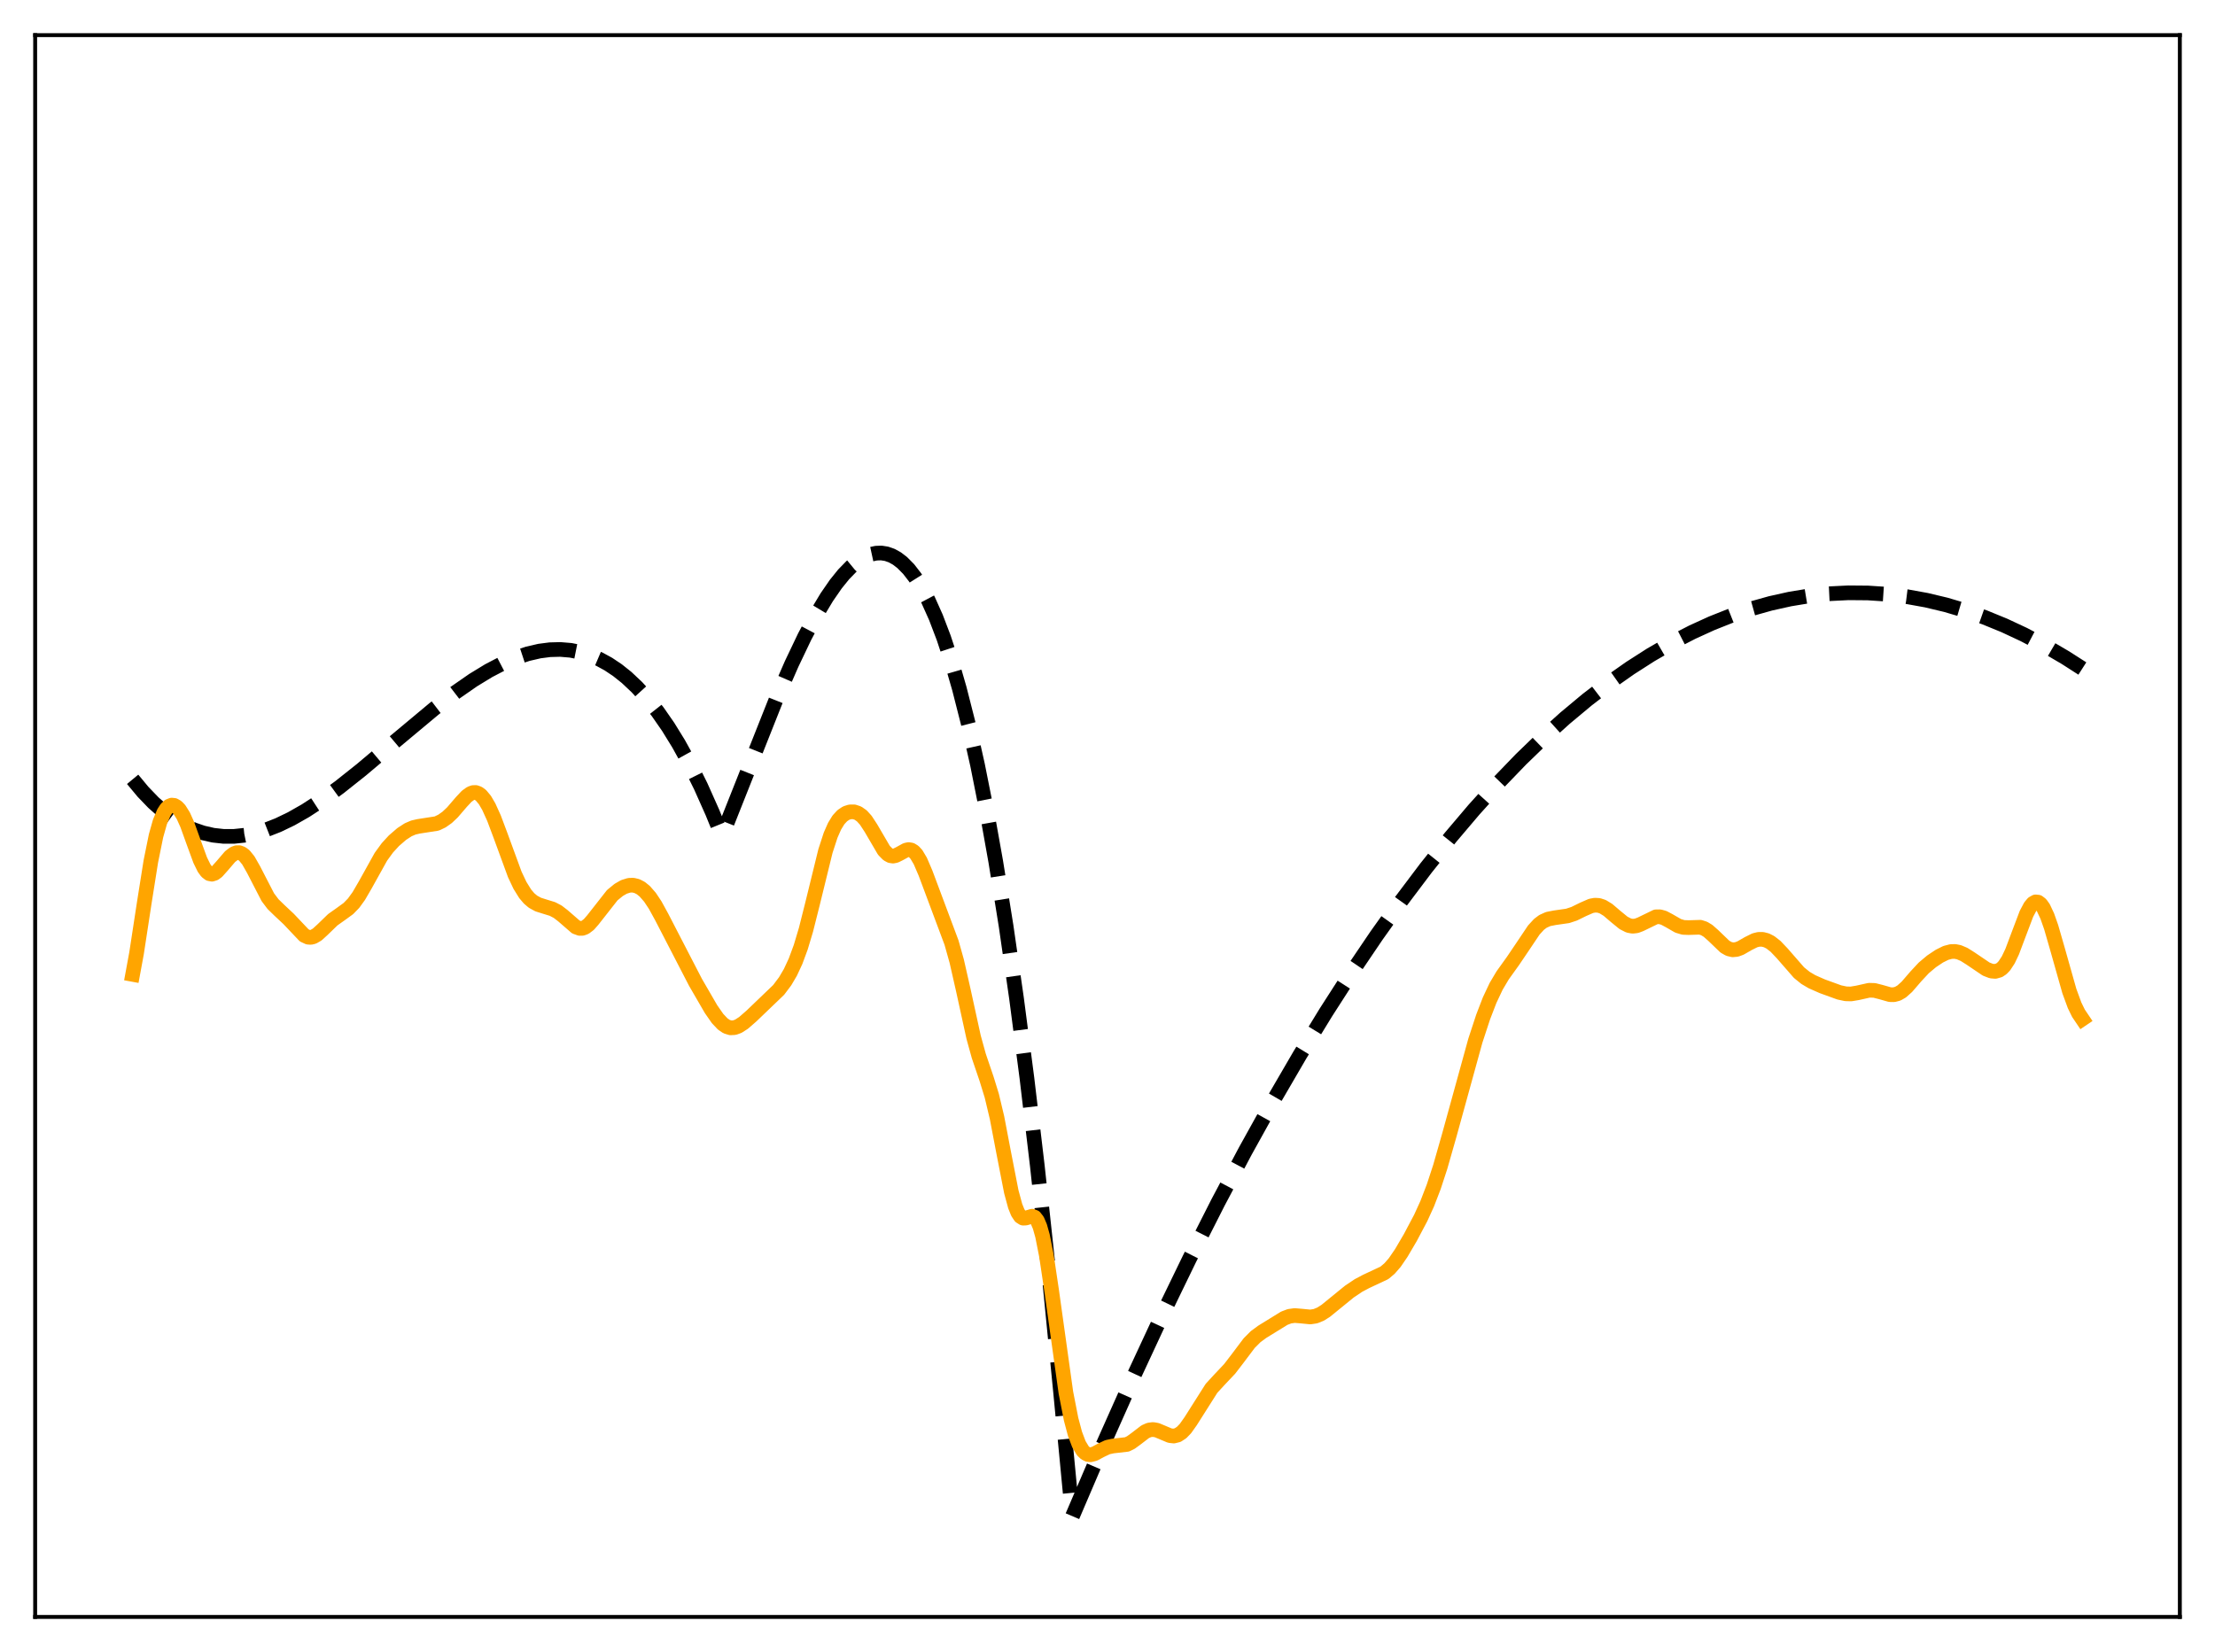 <?xml version="1.0" encoding="utf-8" standalone="no"?>
<!DOCTYPE svg PUBLIC "-//W3C//DTD SVG 1.1//EN"
  "http://www.w3.org/Graphics/SVG/1.1/DTD/svg11.dtd">
<svg xmlns:xlink="http://www.w3.org/1999/xlink" width="453.6pt" height="338.4pt" viewBox="0 0 453.6 338.4" xmlns="http://www.w3.org/2000/svg" version="1.1">
 <defs>
  <style type="text/css">*{stroke-linejoin: round; stroke-linecap: butt}</style>
 </defs>
 <g id="figure_1">
  <g id="patch_1">
   <path d="M 0 338.4 
L 453.6 338.4 
L 453.6 0 
L 0 0 
z
" style="fill: #ffffff"/>
  </g>
  <g id="axes_1">
   <g id="patch_2">
    <path d="M 7.2 331.2 
L 446.4 331.2 
L 446.4 7.2 
L 7.2 7.2 
z
" style="fill: #ffffff"/>
   </g>
   <g id="matplotlib.axis_1"/>
   <g id="matplotlib.axis_2"/>
   <g id="line2d_1">
    <path d="M 27.164 159.632 
L 29.293 162.195 
L 31.423 164.408 
L 33.552 166.287 
L 35.681 167.845 
L 37.811 169.097 
L 39.674 169.953 
L 41.537 170.596 
L 43.667 171.083 
L 45.796 171.318 
L 47.926 171.316 
L 50.055 171.092 
L 52.185 170.66 
L 54.58 169.943 
L 56.976 169.003 
L 59.638 167.721 
L 62.566 166.055 
L 65.76 163.975 
L 69.487 161.265 
L 74.012 157.671 
L 80.932 151.836 
L 88.918 145.17 
L 93.177 141.896 
L 96.903 139.31 
L 100.097 137.363 
L 103.025 135.84 
L 105.687 134.707 
L 108.083 133.916 
L 110.479 133.362 
L 112.608 133.086 
L 114.737 133.029 
L 116.867 133.206 
L 118.996 133.63 
L 120.86 134.216 
L 122.723 135.012 
L 124.586 136.029 
L 126.449 137.276 
L 128.313 138.762 
L 130.442 140.768 
L 132.572 143.113 
L 134.701 145.813 
L 136.831 148.883 
L 138.96 152.337 
L 141.089 156.189 
L 143.485 161.017 
L 145.881 166.389 
L 147.744 170.956 
L 148.01 170.816 
L 158.924 143.311 
L 162.118 135.992 
L 164.78 130.409 
L 167.175 125.886 
L 169.305 122.335 
L 171.168 119.636 
L 172.765 117.659 
L 174.362 116.016 
L 175.693 114.922 
L 177.024 114.092 
L 178.355 113.54 
L 179.42 113.309 
L 180.484 113.272 
L 181.549 113.437 
L 182.614 113.811 
L 183.679 114.402 
L 184.743 115.216 
L 186.074 116.56 
L 187.405 118.279 
L 188.736 120.388 
L 190.067 122.9 
L 191.664 126.467 
L 193.261 130.661 
L 194.858 135.505 
L 196.455 141.025 
L 198.319 148.352 
L 200.182 156.67 
L 202.045 166.019 
L 203.908 176.439 
L 206.038 189.706 
L 208.167 204.481 
L 210.297 220.82 
L 212.426 238.783 
L 214.822 261.004 
L 217.217 285.436 
L 219.613 310.583 
L 225.735 296.285 
L 231.857 282.558 
L 237.713 269.961 
L 243.569 257.885 
L 249.425 246.329 
L 255.015 235.781 
L 260.605 225.705 
L 266.195 216.1 
L 271.519 207.39 
L 276.842 199.104 
L 281.9 191.626 
L 286.957 184.53 
L 292.015 177.817 
L 297.072 171.484 
L 301.863 165.835 
L 306.655 160.528 
L 311.446 155.56 
L 315.971 151.181 
L 320.496 147.104 
L 325.021 143.329 
L 329.546 139.856 
L 333.805 136.862 
L 338.064 134.134 
L 342.323 131.672 
L 346.582 129.476 
L 350.575 127.658 
L 354.567 126.072 
L 358.56 124.719 
L 362.553 123.597 
L 366.545 122.708 
L 370.538 122.049 
L 374.531 121.622 
L 378.524 121.425 
L 382.516 121.459 
L 386.509 121.722 
L 390.502 122.215 
L 394.495 122.938 
L 398.487 123.889 
L 402.48 125.07 
L 406.473 126.478 
L 410.465 128.114 
L 414.458 129.979 
L 418.717 132.218 
L 422.976 134.715 
L 426.436 136.933 
L 426.436 136.933 
" clip-path="url(#ped4485d1dc)" style="fill: none; stroke-dasharray: 11.1,4.8; stroke-dashoffset: 0; stroke: #000000; stroke-width: 3"/>
   </g>
   <g id="line2d_2">
    <path d="M 27.164 199.59 
L 27.962 195.251 
L 29.559 184.828 
L 30.89 176.442 
L 31.955 171.193 
L 32.753 168.361 
L 33.552 166.448 
L 34.084 165.627 
L 34.617 165.127 
L 35.149 164.914 
L 35.681 164.967 
L 36.214 165.272 
L 36.746 165.825 
L 37.545 167.104 
L 38.343 168.878 
L 39.674 172.567 
L 41.005 176.202 
L 41.804 177.827 
L 42.336 178.552 
L 42.868 178.963 
L 43.401 179.068 
L 43.933 178.898 
L 44.465 178.507 
L 45.53 177.315 
L 47.127 175.449 
L 47.926 174.849 
L 48.458 174.653 
L 48.991 174.647 
L 49.523 174.845 
L 50.055 175.251 
L 50.854 176.234 
L 51.919 178.103 
L 54.847 183.777 
L 55.911 185.19 
L 57.242 186.485 
L 59.105 188.229 
L 62.3 191.601 
L 63.098 191.969 
L 63.631 192.01 
L 64.163 191.884 
L 64.961 191.42 
L 66.026 190.449 
L 68.156 188.386 
L 69.753 187.256 
L 71.35 186.096 
L 72.415 184.997 
L 73.479 183.526 
L 74.81 181.236 
L 78.004 175.49 
L 79.335 173.662 
L 80.666 172.212 
L 82.263 170.829 
L 83.594 169.963 
L 84.659 169.507 
L 85.724 169.262 
L 89.45 168.685 
L 90.515 168.173 
L 91.58 167.418 
L 92.644 166.412 
L 94.508 164.244 
L 95.572 163.109 
L 96.371 162.53 
L 96.903 162.338 
L 97.436 162.33 
L 97.968 162.519 
L 98.5 162.911 
L 99.299 163.868 
L 100.097 165.231 
L 101.162 167.582 
L 102.493 171.127 
L 105.421 179.115 
L 106.486 181.366 
L 107.551 183.079 
L 108.349 184.019 
L 109.148 184.698 
L 110.212 185.281 
L 111.543 185.701 
L 113.14 186.192 
L 114.205 186.75 
L 115.27 187.569 
L 117.932 189.879 
L 118.73 190.169 
L 119.263 190.157 
L 119.795 189.966 
L 120.593 189.363 
L 121.392 188.453 
L 125.385 183.364 
L 126.716 182.277 
L 127.78 181.667 
L 128.845 181.336 
L 129.644 181.311 
L 130.442 181.501 
L 131.241 181.917 
L 132.039 182.565 
L 133.104 183.786 
L 134.169 185.388 
L 135.5 187.816 
L 142.42 201.201 
L 145.615 206.714 
L 146.945 208.623 
L 148.01 209.751 
L 148.809 210.289 
L 149.607 210.535 
L 150.406 210.497 
L 151.204 210.207 
L 152.269 209.52 
L 153.866 208.131 
L 159.456 202.769 
L 160.787 200.995 
L 161.852 199.187 
L 162.916 196.904 
L 163.981 194.023 
L 165.046 190.467 
L 166.377 185.185 
L 169.039 174.329 
L 170.103 171.064 
L 170.902 169.245 
L 171.7 167.94 
L 172.499 167.069 
L 173.297 166.542 
L 174.096 166.291 
L 174.895 166.291 
L 175.693 166.556 
L 176.492 167.119 
L 177.29 167.999 
L 178.355 169.625 
L 181.017 174.18 
L 181.815 174.993 
L 182.348 175.279 
L 182.88 175.358 
L 183.412 175.255 
L 184.211 174.863 
L 185.542 174.13 
L 186.074 174.02 
L 186.607 174.109 
L 187.139 174.436 
L 187.671 175.02 
L 188.47 176.363 
L 189.535 178.849 
L 194.858 193.076 
L 195.923 196.875 
L 197.254 202.734 
L 199.383 212.458 
L 200.448 216.31 
L 202.045 221.01 
L 203.11 224.468 
L 204.175 228.949 
L 205.505 235.918 
L 207.103 244.111 
L 207.901 247.054 
L 208.433 248.377 
L 208.966 249.177 
L 209.498 249.515 
L 210.031 249.507 
L 211.361 249.116 
L 211.894 249.319 
L 212.426 249.991 
L 212.959 251.248 
L 213.491 253.149 
L 214.289 257.184 
L 215.354 264.307 
L 218.282 285.265 
L 219.347 290.709 
L 220.145 293.707 
L 220.944 295.824 
L 221.743 297.158 
L 222.275 297.672 
L 222.807 297.934 
L 223.34 297.987 
L 224.138 297.779 
L 225.469 297.066 
L 226.8 296.435 
L 227.865 296.203 
L 230.793 295.866 
L 231.591 295.471 
L 232.656 294.695 
L 234.519 293.265 
L 235.318 292.91 
L 236.116 292.807 
L 236.915 292.947 
L 237.98 293.392 
L 239.577 294.066 
L 240.375 294.151 
L 241.174 293.953 
L 241.972 293.434 
L 242.771 292.604 
L 243.836 291.099 
L 248.095 284.379 
L 249.692 282.64 
L 251.821 280.386 
L 253.418 278.305 
L 255.814 275.118 
L 257.145 273.787 
L 258.476 272.806 
L 263.001 270.018 
L 264.065 269.614 
L 265.13 269.467 
L 266.461 269.575 
L 268.324 269.759 
L 269.389 269.601 
L 270.454 269.165 
L 271.519 268.484 
L 273.382 266.965 
L 276.31 264.579 
L 278.173 263.324 
L 279.77 262.478 
L 283.497 260.732 
L 284.561 259.835 
L 285.626 258.607 
L 286.957 256.662 
L 288.82 253.486 
L 290.95 249.462 
L 292.281 246.538 
L 293.612 243.079 
L 294.943 239.013 
L 296.806 232.484 
L 302.129 213.176 
L 303.727 208.31 
L 305.057 204.859 
L 306.388 202.035 
L 307.719 199.791 
L 309.849 196.819 
L 311.712 194.063 
L 314.108 190.491 
L 315.172 189.334 
L 315.971 188.733 
L 317.036 188.252 
L 318.367 187.991 
L 321.028 187.609 
L 322.359 187.171 
L 324.223 186.258 
L 325.82 185.561 
L 326.618 185.411 
L 327.417 185.458 
L 328.215 185.721 
L 329.28 186.371 
L 330.877 187.734 
L 332.474 189.038 
L 333.539 189.581 
L 334.337 189.728 
L 335.136 189.636 
L 335.935 189.336 
L 339.129 187.788 
L 339.927 187.783 
L 340.726 188.008 
L 341.791 188.571 
L 343.654 189.644 
L 344.719 189.963 
L 345.783 190.003 
L 348.179 189.931 
L 348.977 190.185 
L 349.776 190.665 
L 350.841 191.605 
L 353.236 193.908 
L 354.035 194.364 
L 354.833 194.554 
L 355.632 194.481 
L 356.431 194.188 
L 358.028 193.271 
L 359.359 192.609 
L 360.157 192.411 
L 360.956 192.409 
L 361.754 192.615 
L 362.553 193.024 
L 363.617 193.854 
L 364.948 195.255 
L 368.409 199.224 
L 369.74 200.303 
L 371.071 201.089 
L 373.2 202.028 
L 376.66 203.282 
L 377.991 203.564 
L 379.056 203.594 
L 380.387 203.372 
L 382.783 202.837 
L 383.847 202.87 
L 385.178 203.207 
L 387.041 203.738 
L 387.84 203.752 
L 388.639 203.542 
L 389.437 203.084 
L 390.502 202.129 
L 392.365 199.972 
L 393.962 198.256 
L 395.559 196.915 
L 397.156 195.849 
L 398.487 195.187 
L 399.552 194.908 
L 400.351 194.89 
L 401.149 195.045 
L 402.214 195.497 
L 403.545 196.338 
L 406.739 198.499 
L 407.804 198.907 
L 408.602 198.973 
L 409.401 198.745 
L 409.933 198.385 
L 410.465 197.833 
L 411.264 196.612 
L 412.063 194.931 
L 413.393 191.396 
L 414.991 187.178 
L 415.789 185.673 
L 416.321 185.036 
L 416.854 184.736 
L 417.386 184.79 
L 417.919 185.197 
L 418.451 185.943 
L 419.249 187.638 
L 420.048 189.909 
L 421.379 194.526 
L 423.775 203.005 
L 424.839 205.906 
L 425.638 207.546 
L 426.436 208.73 
L 426.436 208.73 
" clip-path="url(#ped4485d1dc)" style="fill: none; stroke: #ffa500; stroke-width: 3; stroke-linecap: square"/>
   </g>
   <g id="patch_3">
    <path d="M 7.2 331.2 
L 7.2 7.2 
" style="fill: none; stroke: #000000; stroke-width: 0.8; stroke-linejoin: miter; stroke-linecap: square"/>
   </g>
   <g id="patch_4">
    <path d="M 446.4 331.2 
L 446.4 7.2 
" style="fill: none; stroke: #000000; stroke-width: 0.8; stroke-linejoin: miter; stroke-linecap: square"/>
   </g>
   <g id="patch_5">
    <path d="M 7.2 331.2 
L 446.4 331.2 
" style="fill: none; stroke: #000000; stroke-width: 0.8; stroke-linejoin: miter; stroke-linecap: square"/>
   </g>
   <g id="patch_6">
    <path d="M 7.2 7.2 
L 446.4 7.2 
" style="fill: none; stroke: #000000; stroke-width: 0.8; stroke-linejoin: miter; stroke-linecap: square"/>
   </g>
  </g>
 </g>
 <defs>
  <clipPath id="ped4485d1dc">
   <rect x="7.2" y="7.2" width="439.2" height="324"/>
  </clipPath>
 </defs>
</svg>
